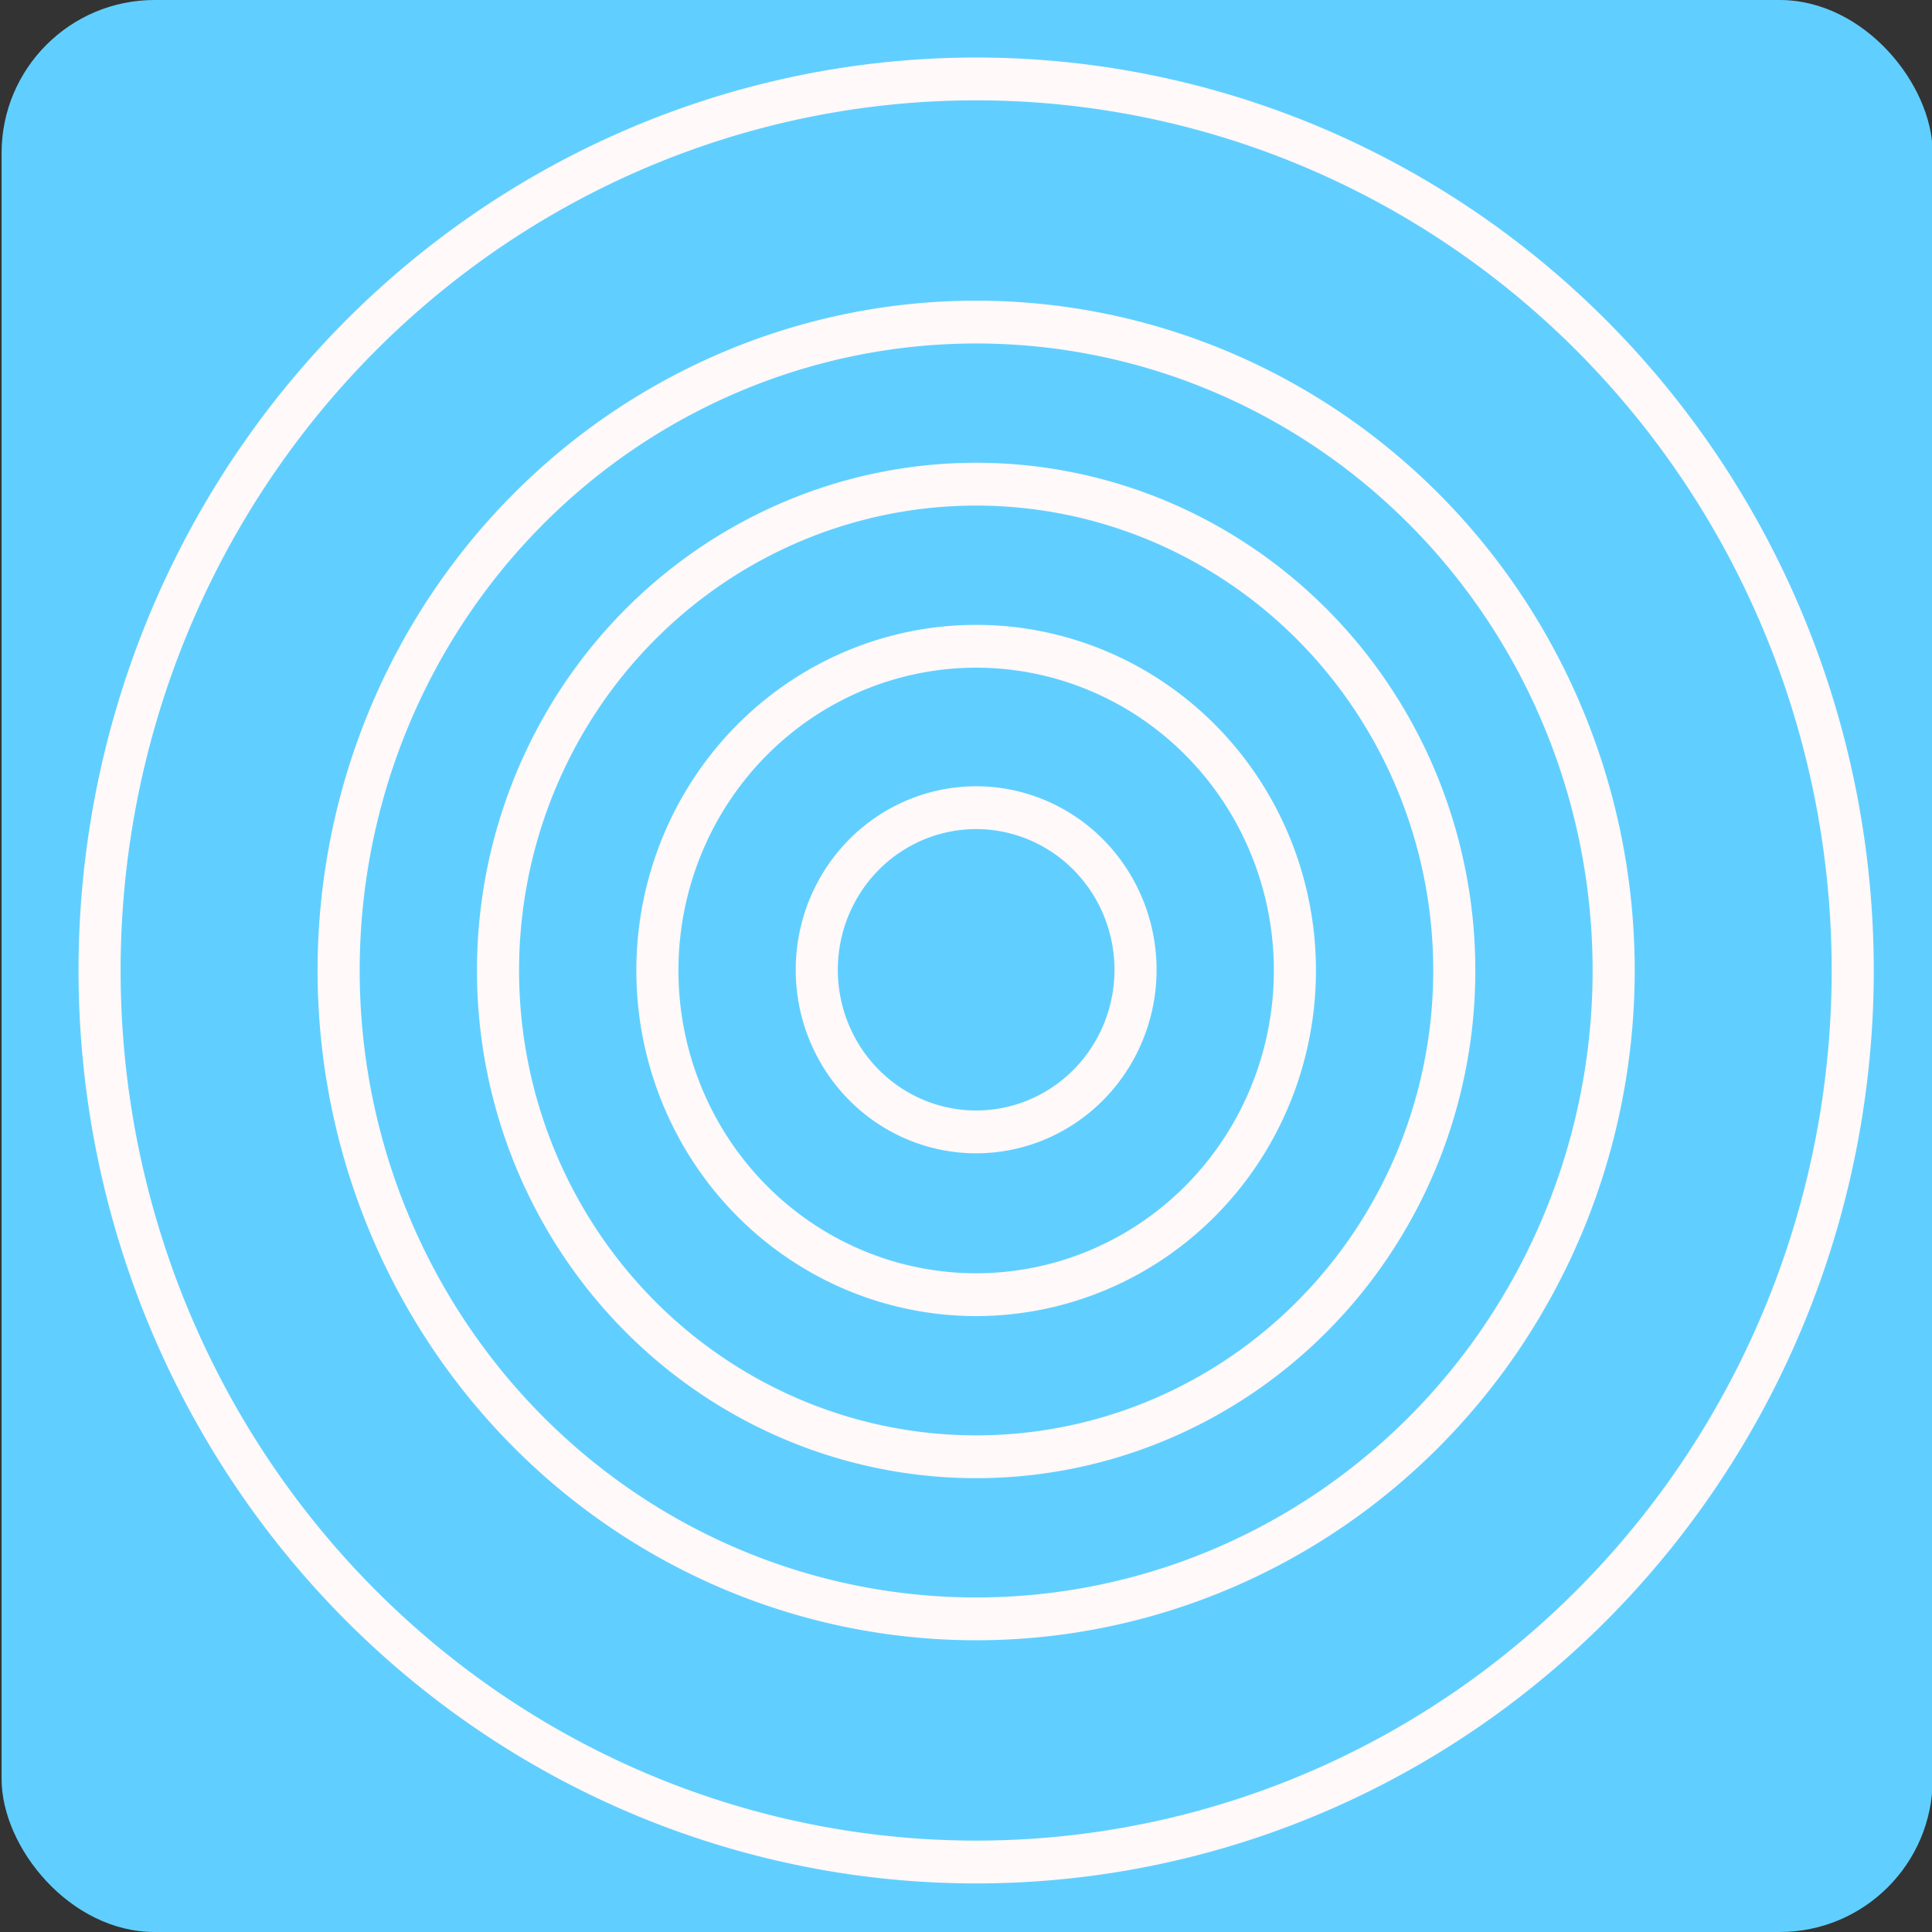<?xml version="1.0" encoding="UTF-8" standalone="no"?>
<!-- Created with Inkscape (http://www.inkscape.org/) -->

<svg
   xmlns:dc="http://purl.org/dc/elements/1.1/"
   xmlns:cc="http://creativecommons.org/ns#"
   xmlns:rdf="http://www.w3.org/1999/02/22-rdf-syntax-ns#"
   xmlns:svg="http://www.w3.org/2000/svg"
   xmlns="http://www.w3.org/2000/svg"
   xmlns:xlink="http://www.w3.org/1999/xlink"
   xmlns:sodipodi="http://sodipodi.sourceforge.net/DTD/sodipodi-0.dtd"
   xmlns:inkscape="http://www.inkscape.org/namespaces/inkscape"
   version="1.0"
   width="645"
   height="645"
   id="svg2"
   inkscape:version="0.48+devel r10221"
   sodipodi:docname="icon.svg"
   inkscape:export-filename="/Users/rt/proj/moire/moireinst/assets/Concentric_circles_isotropy-512.png"
   inkscape:export-xdpi="72.040001"
   inkscape:export-ydpi="72.040001">
  <rect width="100%" height="100%" fill="#333333" stroke="none"/>
  <sodipodi:namedview
     pagecolor="#ffffff"
     bordercolor="#666666"
     borderopacity="1"
     objecttolerance="13"
     gridtolerance="22"
     guidetolerance="21"
     inkscape:pageopacity="0"
     inkscape:pageshadow="2"
     inkscape:window-width="1916"
     inkscape:window-height="1036"
     id="namedview2884"
     showgrid="false"
     inkscape:zoom="1.8101934"
     inkscape:cx="275.18227"
     inkscape:cy="457.25209"
     inkscape:window-x="0"
     inkscape:window-y="0"
     inkscape:window-maximized="1"
     inkscape:current-layer="svg2">
    <inkscape:grid
       type="xygrid"
       id="grid3895"
       empspacing="5"
       visible="true"
       enabled="true"
       snapvisiblegridlinesonly="true" />
  </sodipodi:namedview>
  <defs
     id="defs4">
    <linearGradient
       inkscape:collect="always"
       id="linearGradient3868">
      <stop
         style="stop-color:#000000;stop-opacity:1;"
         offset="0"
         id="stop3870" />
      <stop
         style="stop-color:#000000;stop-opacity:0;"
         offset="1"
         id="stop3872" />
    </linearGradient>
    <inkscape:perspective
       sodipodi:type="inkscape:persp3d"
       inkscape:vp_x="0 : 526.18109 : 1"
       inkscape:vp_y="0 : 1000 : 0"
       inkscape:vp_z="744.09448 : 526.18109 : 1"
       inkscape:persp3d-origin="372.04724 : 350.78739 : 1"
       id="perspective2888" />
    <linearGradient
       inkscape:collect="always"
       xlink:href="#linearGradient3868"
       id="linearGradient3874"
       x1="-1.115"
       y1="323.211"
       x2="646.578"
       y2="323.211"
       gradientUnits="userSpaceOnUse"
       gradientTransform="matrix(0.995,0,0,0.999,1.641,-0.421)" />
  </defs>
  <rect
     style="fill:#60cfff;fill-opacity:1;stroke:url(#linearGradient3874);stroke-width:0;stroke-miterlimit:4;stroke-opacity:1;stroke-dasharray:none"
     id="rect3859"
     width="644.693"
     height="645"
     x="0.532"
     y="-5.9841021e-14"
     ry="51.077"
     inkscape:export-filename="/Users/rt/proj/moire/moireinst/assets/icon-16.png"
     inkscape:export-xdpi="2.23"
     inkscape:export-ydpi="2.23" />
  <g
     inkscape:groupmode="layer"
     id="layer2"
     inkscape:label="Layer" />
  <g
     id="g3861"
     style="stroke:#fff9f9;stroke-opacity:1"
     transform="matrix(0.937,0,0,0.953,20.393,15.193)">
    <path
       d="m 553.178,324.029 a 227.143,227.143 0 0 1 -454.286,0 227.143,227.143 0 1 1 454.286,0 z"
       id="path2438"
       style="fill:none;stroke:#fff9f9;stroke-width:15;stroke-linecap:butt;stroke-linejoin:miter;stroke-miterlimit:4;stroke-opacity:1;stroke-dasharray:none;stroke-dashoffset:0"
       inkscape:connector-curvature="0" />
    <path
       d="m 638.356,324.029 a 312.321,312.321 0 0 1 -624.643,0 312.321,312.321 0 1 1 624.643,0 z"
       id="path2496"
       style="fill:none;stroke:#fff9f9;stroke-width:15;stroke-linecap:butt;stroke-linejoin:miter;stroke-miterlimit:4;stroke-opacity:1;stroke-dasharray:none;stroke-dashoffset:0"
       inkscape:connector-curvature="0" />
    <path
       d="m 496.392,324.029 a 170.357,170.357 0 0 1 -340.714,0 170.357,170.357 0 1 1 340.714,0 z"
       id="path2504"
       style="fill:none;stroke:#fff9f9;stroke-width:15;stroke-linecap:butt;stroke-linejoin:miter;stroke-miterlimit:4;stroke-opacity:1;stroke-dasharray:none;stroke-dashoffset:0"
       inkscape:connector-curvature="0" />
    <path
       d="m 382.821,324.029 a 56.786,56.786 0 0 1 -113.571,0 56.786,56.786 0 1 1 113.571,0 z"
       id="path2506"
       style="fill:none;stroke:#fff9f9;stroke-width:15;stroke-linecap:butt;stroke-linejoin:miter;stroke-miterlimit:4;stroke-opacity:1;stroke-dasharray:none;stroke-dashoffset:0"
       inkscape:connector-curvature="0" />
    <path
       d="m 439.606,324.029 a 113.571,113.571 0 0 1 -227.143,0 113.571,113.571 0 1 1 227.143,0 z"
       id="path2508"
       style="fill:none;stroke:#fff9f9;stroke-width:15;stroke-linecap:butt;stroke-linejoin:miter;stroke-miterlimit:4;stroke-opacity:1;stroke-dasharray:none;stroke-dashoffset:0"
       inkscape:connector-curvature="0" />
  </g>
</svg>
